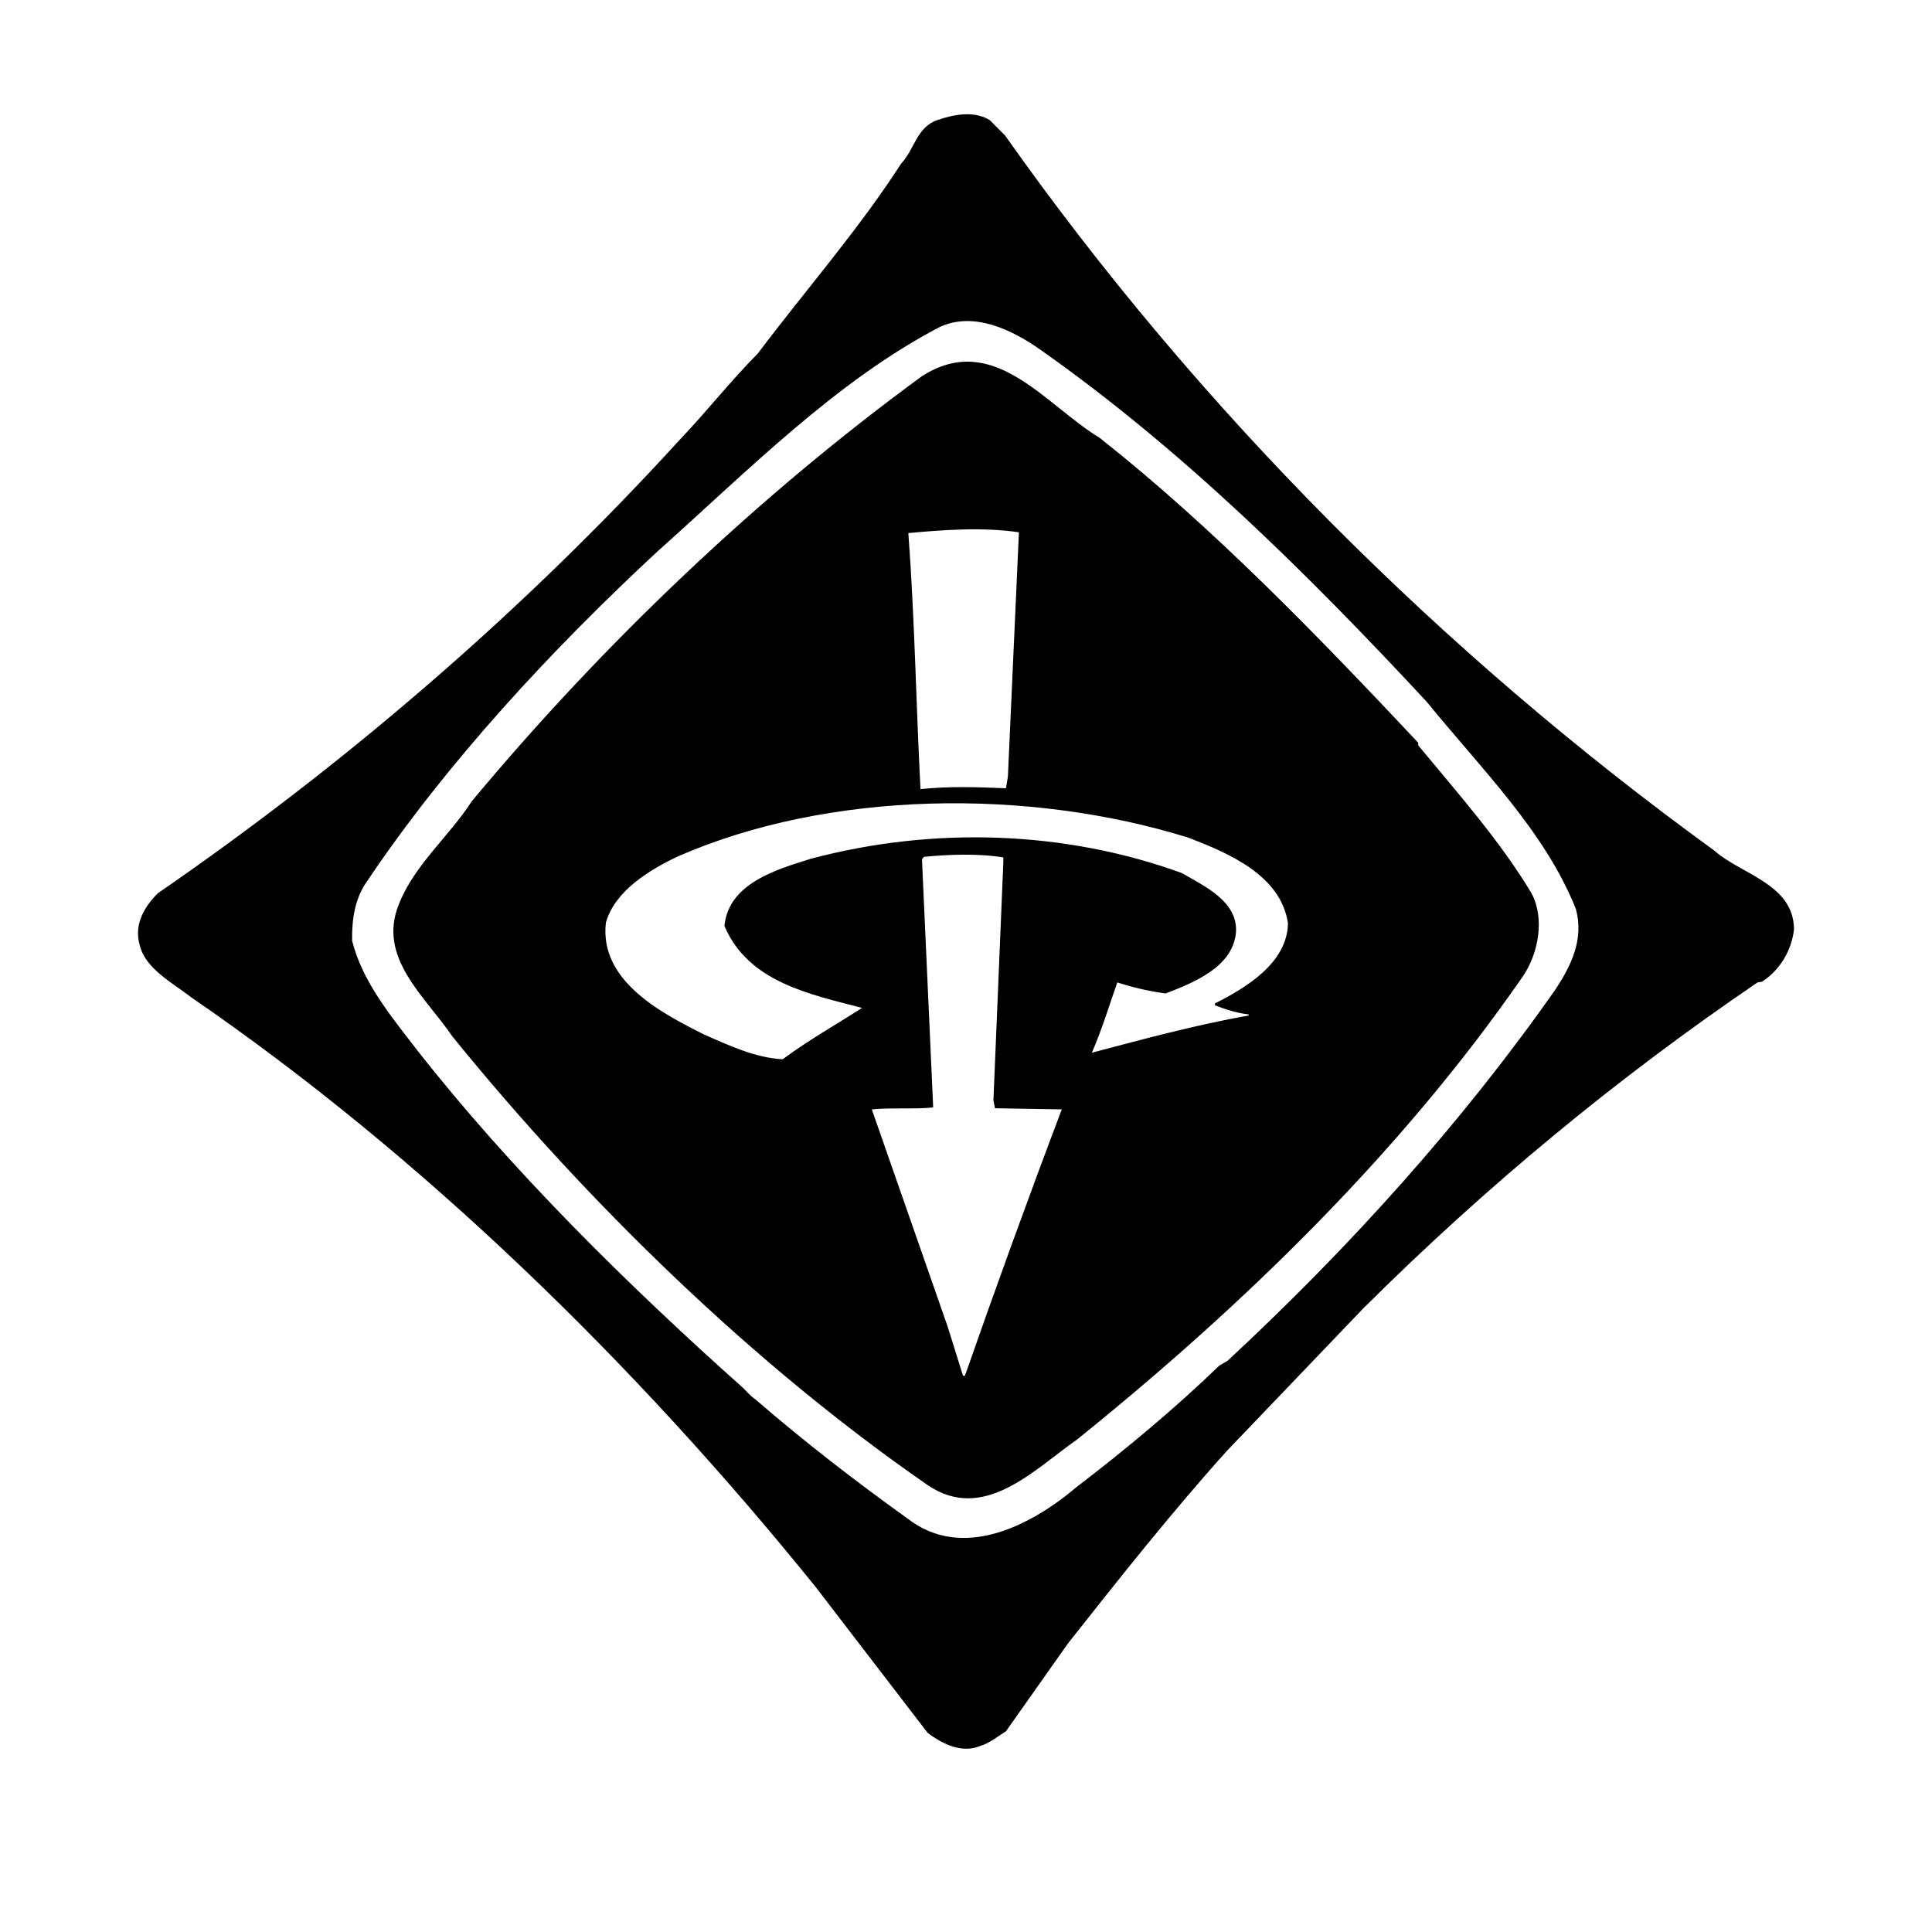 <svg xmlns="http://www.w3.org/2000/svg" viewBox="0 -256 2048 2048"><path d="M1867.798 784.647l-4.732 0.768c-148.662 101.128-287.174 215.508-417.668 345.256l-144.208 150.646c-58.426 64.76-115.192 136.506-169.208 204.938l-65.632 93.002c-8.046 4.9-18.074 13.020-26.96 15.396-19.354 8.39-40.228-1.756-56.020-13.736l-118.762-154.676c-190.522-235.958-416.052-456.294-662.104-625.182-19.464-15.2-48.376-30.032-54.396-55.084-6.458-22.528 5.274-41.12 19.266-55.128 197.032-135.716 385.412-296.836 553.084-480.578 29.762-31.268 53.892-62.362 83.010-91.722 49.042-65.258 106.65-131.036 151.734-201.048 14.138-14.774 16.56-39.066 38.67-46.27 17.306-5.99 38.67-10.058 55.186 0l16.414 16.486c203.872 288.804 462.424 548.184 751.308 757.6 28.92 25.82 84.15 35.43 84.94 83.354-2.062 22.112-14.936 43.894-33.924 55.976zM1670.436 707.387c-32.9-82.242-99.744-147.8-158.194-219.618-126.456-136.112-259.848-267.82-409.176-372.882-30.2-21.366-70.948-41.092-107.146-24.138-109.92 57.534-202.606 151.786-298.81 237.664-111.58 103.454-223.546 223.92-308.114 349.93-12.574 17.678-16.114 39.49-15.748 62.808 10.87 43.498 40.674 79.294 68.872 115.96 99.92 127.35 222.318 248.138 345.922 358.474 2.846 2.824 8.118 8.836 12.602 11.71 53.072 45.904 105.808 86.528 161.44 126.456 57.958 45.108 130.89 7.65 179.654-33.836 51.076-39.044 104.28-83.28 150.966-128.49l8.492-4.878c129.31-119.968 249.402-253.308 348.050-394.27 15.996-24.532 30.128-52.342 21.19-84.89zM1614.512 778.687c-127.67 184.73-295.226 348.32-472.774 491.242-45.926 32.256-99.102 88.708-158.368 48.326-184.042-127.174-361.172-299.652-503.794-475.546-29.038-42.73-79.792-83.426-56.766-140.17 16.486-41.888 53.526-72.162 77.238-109.1 139.872-168.024 304.874-324.682 477.302-450.692 75.732-48.398 129.704 29.732 188.496 65.506 120.466 95.166 231.944 210.68 337.51 323.050v2.786c42.336 51.17 86.996 101.552 120.094 156.76 14.432 26.982 7.16 63.992-8.938 87.838zM1004.734 1150.749l16.070 51.566h2.078c33.024-94.574 67.314-188.92 102.664-282.324l-70.876-1.206-1.588-8.566 10.526-253.162v-4.11c-26.266-4.476-58.448-3.19-84.224-0.666l-2.034 2.742 11.784 261.010v1.91c-19.808 2.056-44.786 0-64.958 2.056l80.56 230.752zM962.896 309.073c6.86 92.914 8.046 178.696 12.852 271.382 32.63-3.218 60.826-2.034 90.61-0.864l2.056-12.332 11.688-259.028c-39.124-5.69-80.516-2.502-117.204 0.842zM1259.776 631.977c-169.186-52.706-381.922-50.3-542.172 20.304-28.994 13.912-65.632 35.774-75.308 69.61-7.328 61.966 59.144 96.204 104.324 118.858 26.588 11.586 53.526 24.488 83.010 26.12 27.312-20.202 55.954-36.264 84.122-54.418-54.814-14.556-120.444-27.034-145.818-86.944 4.432-45.524 56.020-59.984 91.772-71.248 129.426-34.334 269.056-29.93 393.158 15.228 23.392 13.736 60.43 30.23 57.212 64.066-4.11 36.198-45.546 52.312-74.488 63.576-17.796-2.422-34.706-6.436-51.2-11.71-8.814 25.030-16.436 50.432-27.012 74.518 54.886-14.512 109.598-29.338 166.262-39.49v-1.142c-11.616-1.214-24.51-5.2-35.722-9.632v-2.004c32.16-16.194 76.918-42.81 77.364-85.088-7.658-51.17-63.736-74.51-105.502-90.602z" /></svg>